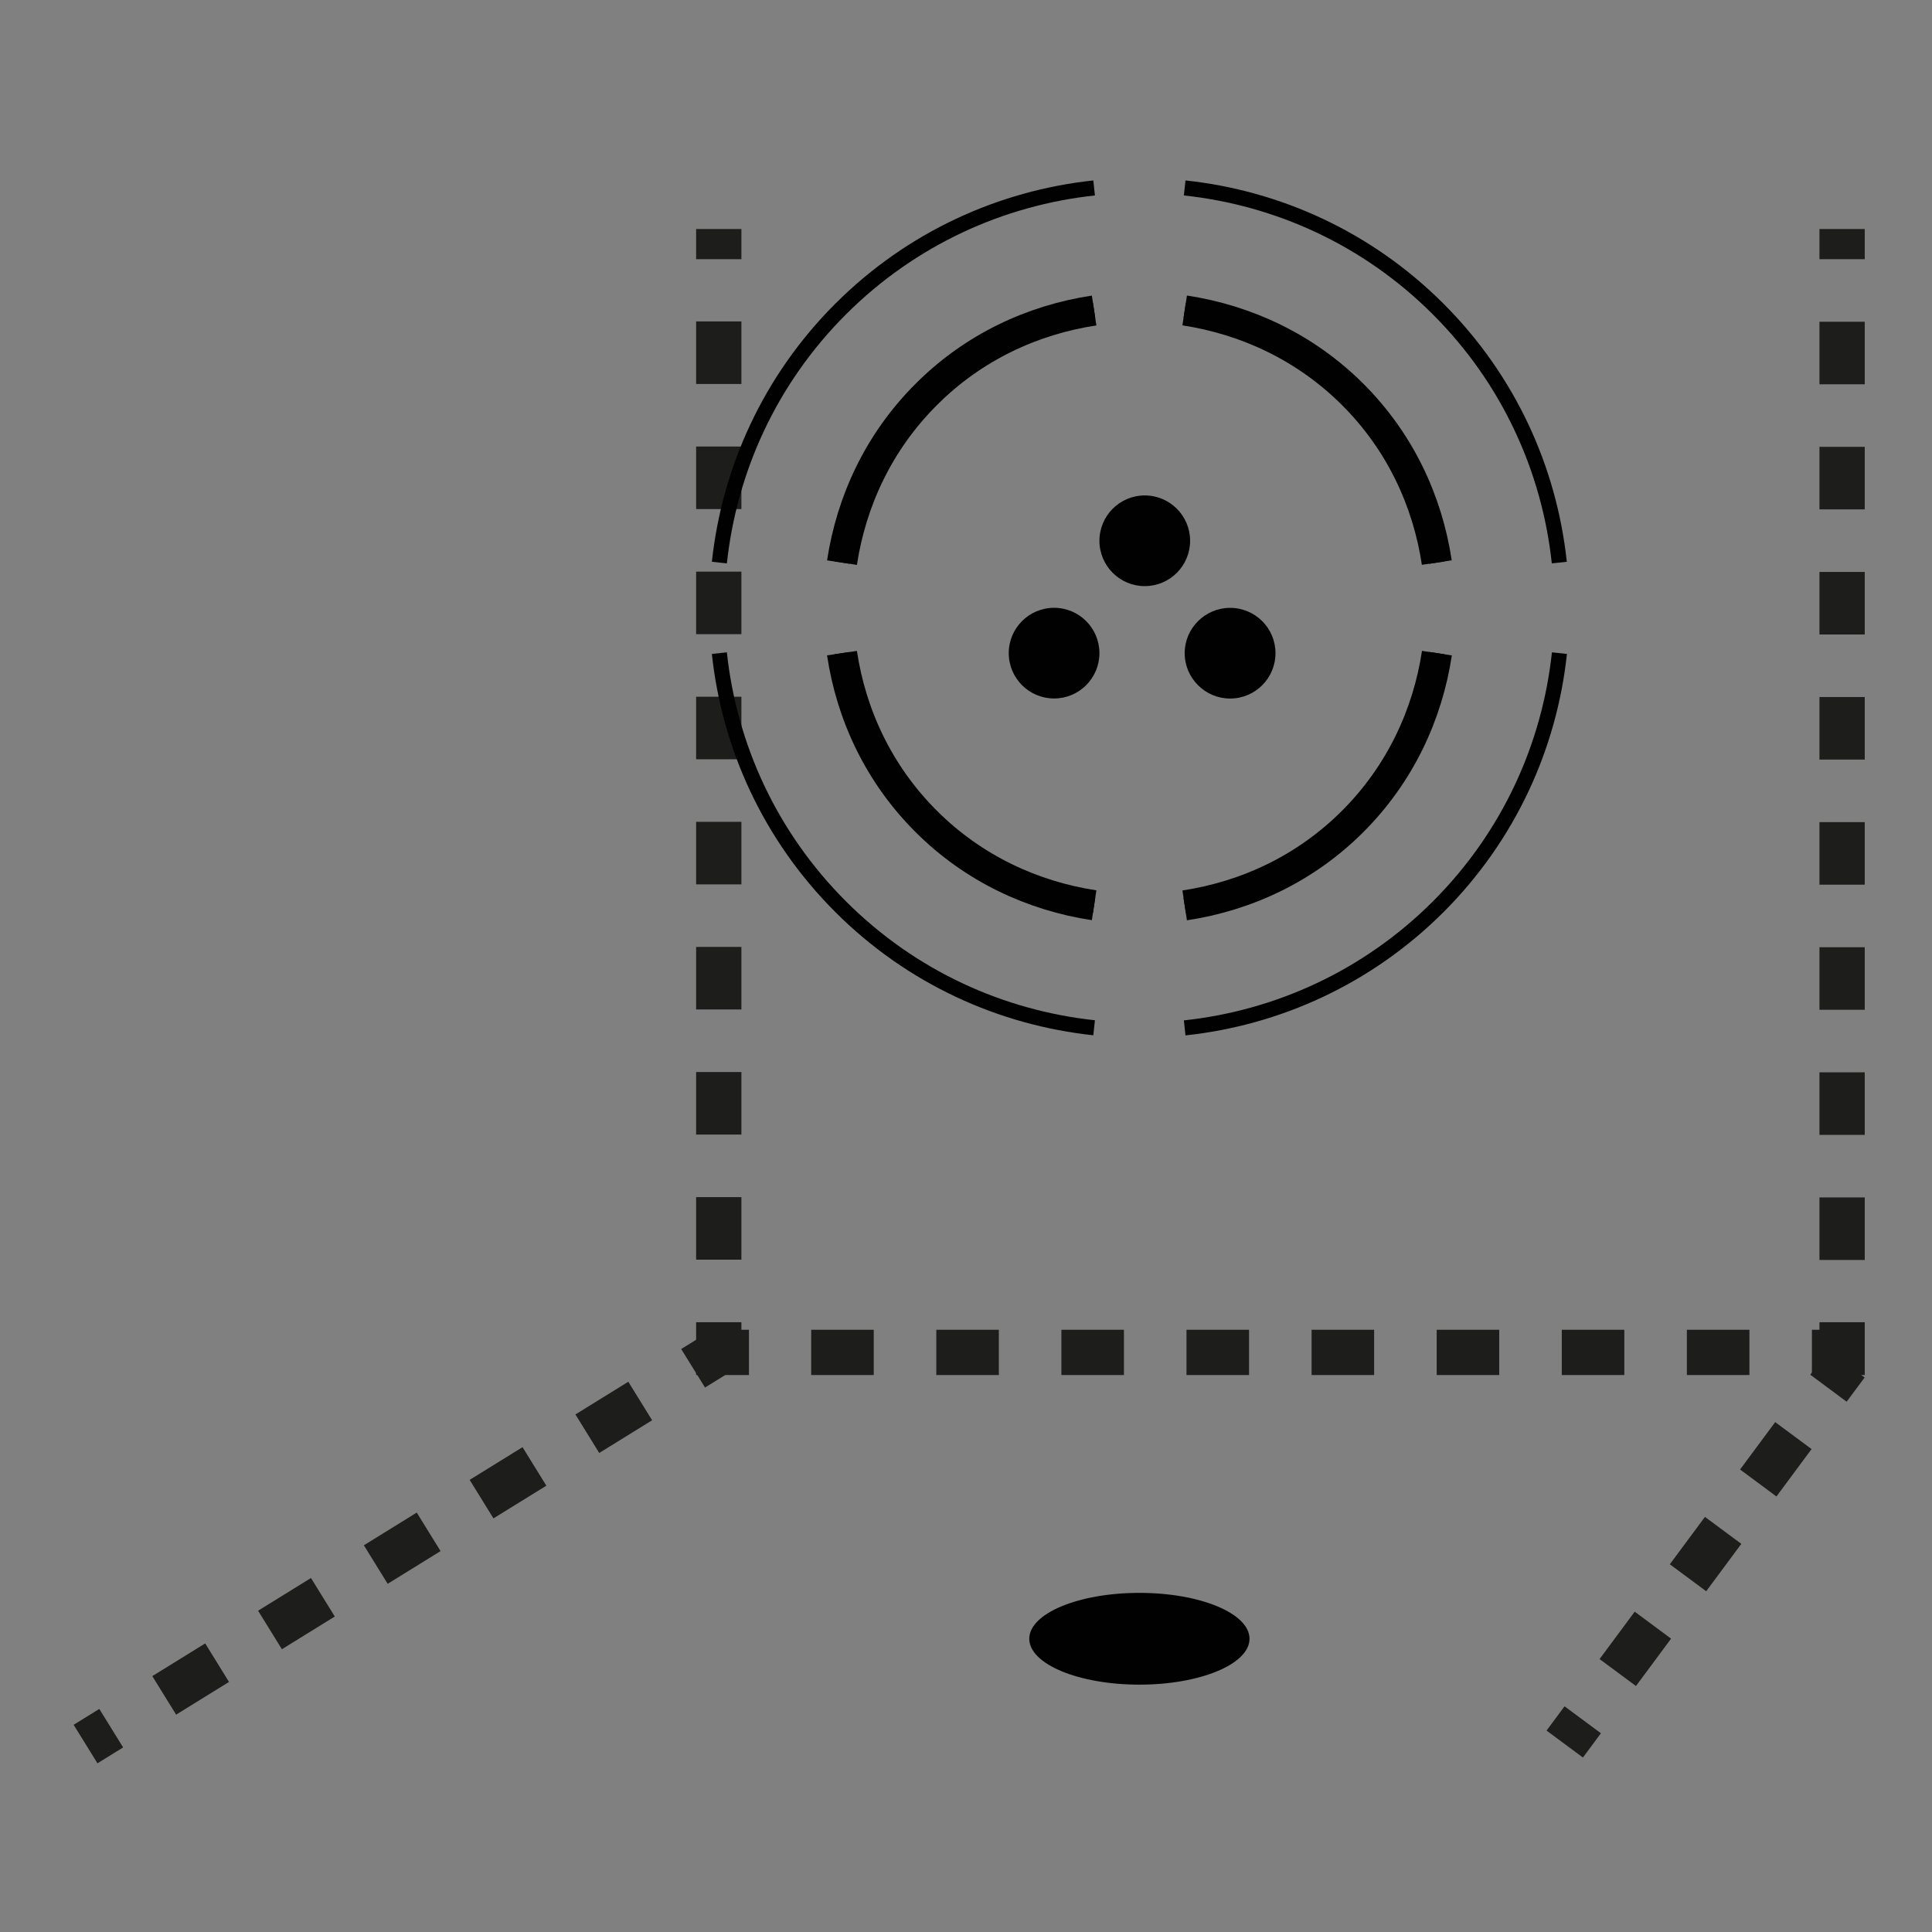 <?xml version="1.0" encoding="utf-8"?>
<!-- Generator: Adobe Illustrator 16.0.0, SVG Export Plug-In . SVG Version: 6.00 Build 0)  -->
<!DOCTYPE svg PUBLIC "-//W3C//DTD SVG 1.1//EN" "http://www.w3.org/Graphics/SVG/1.1/DTD/svg11.dtd">
<svg version="1.1" id="Calque_1" xmlns="http://www.w3.org/2000/svg" xmlns:xlink="http://www.w3.org/1999/xlink" x="0px" y="0px"
	 width="32px" height="32px" viewBox="0 0 32 32" enable-background="new 0 0 32 32" xml:space="preserve">
<rect x="0" y="0" width="32" height="32" fill="#808080" stroke="none"/>
<g>
	<g>
		<g>
			<line fill="none" stroke="#1D1D1B" stroke-width="0.75" stroke-miterlimit="10" x1="30.511" y1="3.793" x2="30.511" y2="4.293"/>
			
				<line fill="none" stroke="#1D1D1B" stroke-width="0.75" stroke-miterlimit="10" stroke-dasharray="1.036,1.036" x1="30.511" y1="5.329" x2="30.511" y2="21.383"/>
			<polyline fill="none" stroke="#1D1D1B" stroke-width="0.75" stroke-miterlimit="10" points="30.511,21.9 30.511,22.4 
				30.011,22.4 			"/>
			
				<line fill="none" stroke="#1D1D1B" stroke-width="0.75" stroke-miterlimit="10" stroke-dasharray="1.036,1.036" x1="28.976" y1="22.4" x2="12.923" y2="22.4"/>
			<polyline fill="none" stroke="#1D1D1B" stroke-width="0.75" stroke-miterlimit="10" points="12.405,22.4 11.905,22.4 
				11.905,21.9 			"/>
			
				<line fill="none" stroke="#1D1D1B" stroke-width="0.75" stroke-miterlimit="10" stroke-dasharray="1.036,1.036" x1="11.905" y1="20.864" x2="11.905" y2="4.811"/>
			<line fill="none" stroke="#1D1D1B" stroke-width="0.75" stroke-miterlimit="10" x1="11.905" y1="4.293" x2="11.905" y2="3.793"/>
		</g>
	</g>
	<g>
		<g>
			<line fill="none" stroke="#1D1D1B" stroke-width="0.75" stroke-miterlimit="10" x1="11.905" y1="22.4" x2="11.48" y2="22.663"/>
			
				<line fill="none" stroke="#1D1D1B" stroke-width="0.75" stroke-miterlimit="10" stroke-dasharray="1.03,1.03" x1="10.604" y1="23.205" x2="2.28" y2="28.353"/>
			<line fill="none" stroke="#1D1D1B" stroke-width="0.75" stroke-miterlimit="10" x1="1.842" y1="28.624" x2="1.417" y2="28.887"/>
		</g>
	</g>
	<g>
		<g>
			
				<line fill="none" stroke="#1D1D1B" stroke-width="0.75" stroke-miterlimit="10" x1="30.583" y1="22.592" x2="30.285" y2="22.993"/>
			
				<line fill="none" stroke="#1D1D1B" stroke-width="0.75" stroke-miterlimit="10" stroke-dasharray="0.977,0.977" x1="29.704" y1="23.778" x2="26.506" y2="28.093"/>
			
				<line fill="none" stroke="#1D1D1B" stroke-width="0.75" stroke-miterlimit="10" x1="26.215" y1="28.485" x2="25.917" y2="28.887"/>
		</g>
	</g>
	<ellipse fill="#000100" cx="18.872" cy="27.143" rx="1.824" ry="0.76"/>
	<g>
		<g>
			<path fill="none" stroke="#000100" stroke-width="0.25" stroke-miterlimit="10" d="M19.622,17.025
				c1.533-0.164,3.023-0.832,4.199-2.006c1.176-1.176,1.844-2.668,2.008-4.201"/>
			<path fill="none" stroke="#000100" stroke-width="0.25" stroke-miterlimit="10" d="M23.8,10.818c-0.154,1.02-0.607,2-1.393,2.785
				s-1.768,1.238-2.785,1.393"/>
			<path fill="none" stroke="#000100" stroke-width="0.25" stroke-miterlimit="10" d="M13.946,9.318
				c0.154-1.018,0.607-2,1.393-2.783c0.783-0.785,1.766-1.238,2.783-1.393"/>
			<path fill="none" stroke="#000100" stroke-width="0.25" stroke-miterlimit="10" d="M18.122,3.113
				c-1.533,0.164-3.023,0.832-4.199,2.006c-1.176,1.176-1.842,2.666-2.008,4.199"/>
			<path fill="none" stroke="#000100" stroke-width="0.25" stroke-miterlimit="10" d="M25.827,9.318
				c-0.164-1.533-0.83-3.023-2.006-4.199s-2.666-1.842-4.199-2.006"/>
			<path fill="none" stroke="#000100" stroke-width="0.25" stroke-miterlimit="10" d="M19.622,5.143
				c1.018,0.154,2,0.607,2.785,1.393c0.783,0.783,1.236,1.764,1.391,2.783"/>
			<path fill="none" stroke="#000100" stroke-width="0.25" stroke-miterlimit="10" d="M18.122,14.994
				c-1.02-0.154-2-0.607-2.783-1.391c-0.785-0.785-1.24-1.768-1.393-2.785"/>
			<path fill="none" stroke="#000100" stroke-width="0.25" stroke-miterlimit="10" d="M11.915,10.818
				c0.164,1.533,0.832,3.023,2.008,4.199s2.666,1.842,4.199,2.006"/>
			<path fill="none" stroke="#000100" stroke-width="0.5" stroke-miterlimit="10" d="M18.122,5.143
				c-1.018,0.154-2,0.607-2.783,1.393c-0.785,0.783-1.238,1.766-1.393,2.783"/>
			<path fill="none" stroke="#000100" stroke-width="0.5" stroke-miterlimit="10" d="M23.798,9.318c-0.154-1.02-0.607-2-1.391-2.783
				c-0.785-0.785-1.768-1.238-2.785-1.393"/>
			<path fill="none" stroke="#000100" stroke-width="0.5" stroke-miterlimit="10" d="M13.946,10.818
				c0.152,1.018,0.607,2,1.393,2.785c0.783,0.783,1.764,1.236,2.783,1.391"/>
			<path fill="none" stroke="#000100" stroke-width="0.5" stroke-miterlimit="10" d="M19.622,14.996
				c1.018-0.154,2-0.607,2.785-1.393s1.238-1.766,1.393-2.785"/>
			<path fill="#FFFFFF" d="M18.122,5.143"/>
			<path fill="#FFFFFF" d="M19.622,5.143"/>
			<path fill="#FFFFFF" d="M19.622,3.113"/>
		</g>
		<circle fill="#000100" cx="17.459" cy="10.818" r="0.751"/>
		<path fill="#000100" d="M21.126,10.818c0,0.416-0.336,0.752-0.752,0.752c-0.412,0-0.752-0.336-0.752-0.752
			c0-0.414,0.34-0.75,0.752-0.75C20.79,10.068,21.126,10.404,21.126,10.818z"/>
		<circle fill="#000100" cx="18.961" cy="8.957" r="0.751"/>
	</g>
</g>
</svg>
